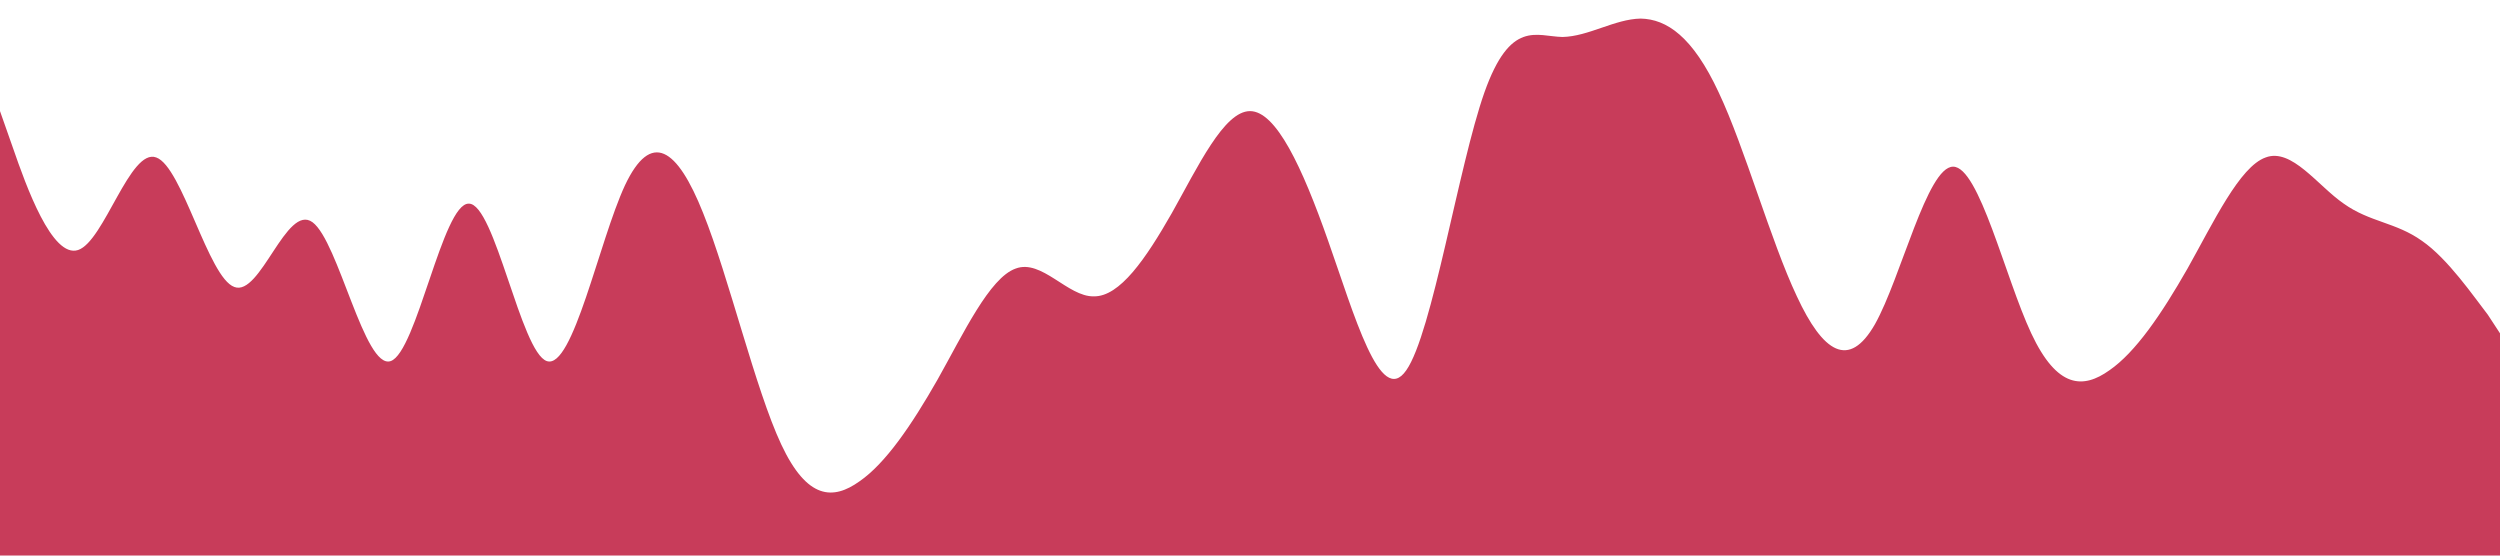 <svg xmlns="http://www.w3.org/2000/svg" viewBox="0 0 1440 320"><path fill="#C83C5A" fill-opacity="1" d="M0,64L7.5,85.3C15,107,30,149,45,144C60,139,75,85,90,90.7C105,96,120,160,135,165.3C150,171,165,117,180,128C195,139,210,213,225,208C240,203,255,117,270,117.3C285,117,300,203,315,208C330,213,345,139,360,106.7C375,75,390,85,405,122.7C420,160,435,224,450,256C465,288,480,288,495,277.3C510,267,525,245,540,218.7C555,192,570,160,585,154.7C600,149,615,171,630,170.7C645,171,660,149,675,122.7C690,96,705,64,720,64C735,64,750,96,765,138.7C780,181,795,235,810,213.3C825,192,840,96,855,53.3C870,11,885,21,900,21.3C915,21,930,11,945,10.7C960,11,975,21,990,53.3C1005,85,1020,139,1035,170.7C1050,203,1065,213,1080,186.7C1095,160,1110,96,1125,96C1140,96,1155,160,1170,192C1185,224,1200,224,1215,213.3C1230,203,1245,181,1260,154.7C1275,128,1290,96,1305,90.7C1320,85,1335,107,1350,117.3C1365,128,1380,128,1395,138.7C1410,149,1425,171,1433,181.3L1440,192L1440,320L1432.5,320C1425,320,1410,320,1395,320C1380,320,1365,320,1350,320C1335,320,1320,320,1305,320C1290,320,1275,320,1260,320C1245,320,1230,320,1215,320C1200,320,1185,320,1170,320C1155,320,1140,320,1125,320C1110,320,1095,320,1080,320C1065,320,1050,320,1035,320C1020,320,1005,320,990,320C975,320,960,320,945,320C930,320,915,320,900,320C885,320,870,320,855,320C840,320,825,320,810,320C795,320,780,320,765,320C750,320,735,320,720,320C705,320,690,320,675,320C660,320,645,320,630,320C615,320,600,320,585,320C570,320,555,320,540,320C525,320,510,320,495,320C480,320,465,320,450,320C435,320,420,320,405,320C390,320,375,320,360,320C345,320,330,320,315,320C300,320,285,320,270,320C255,320,240,320,225,320C210,320,195,320,180,320C165,320,150,320,135,320C120,320,105,320,90,320C75,320,60,320,45,320C30,320,15,320,8,320L0,320Z"></path></svg>